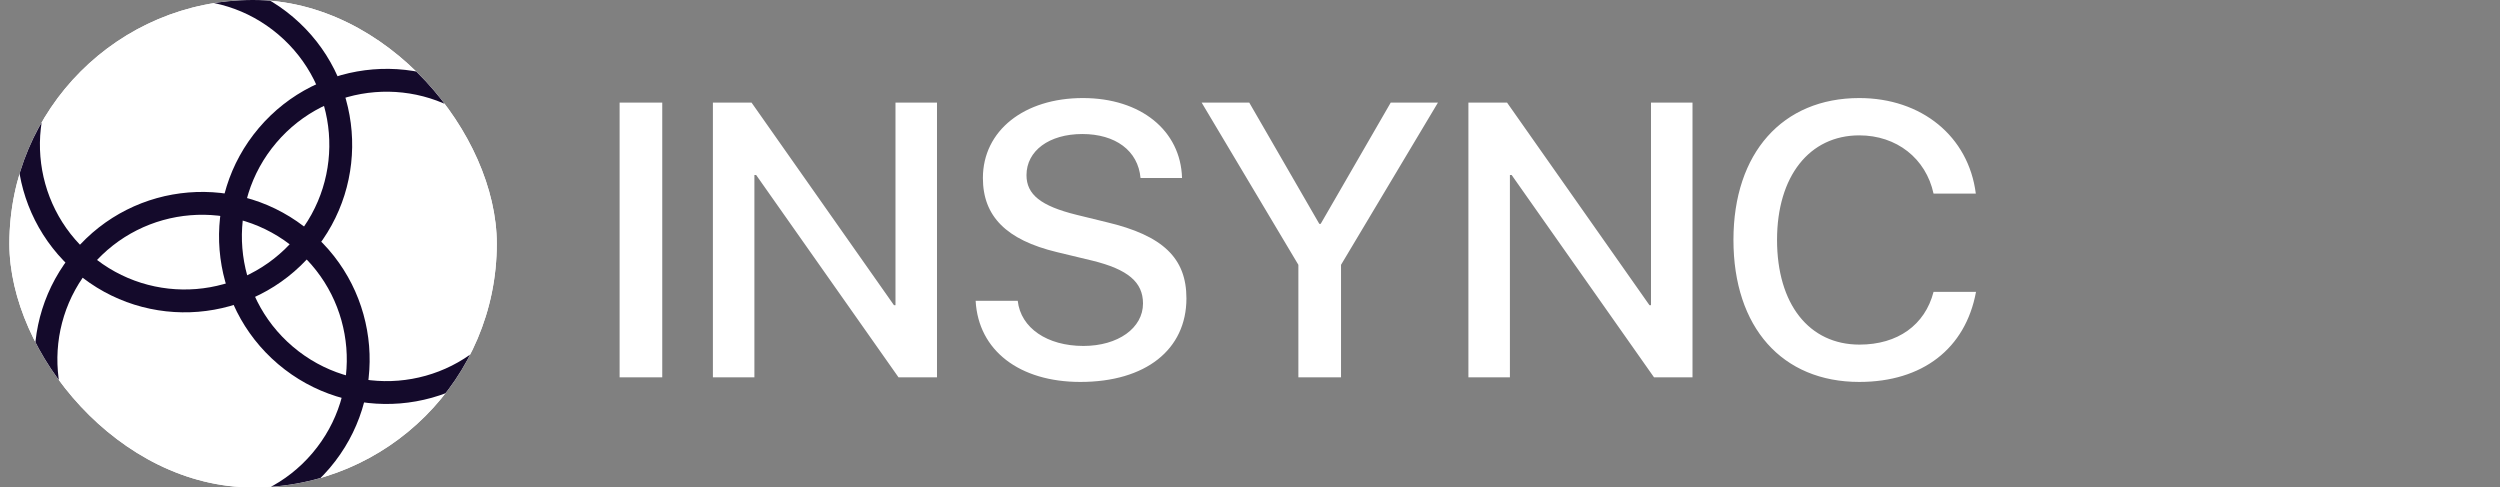 <svg width="159" height="31" viewBox="0 0 159 31" fill="none" xmlns="http://www.w3.org/2000/svg">
<rect x="0" y="0" width="159" height="31" fill="#808080" stroke="none"/>
<g clip-path="url(#clip0_1_2568)">
<rect x="0.596" width="31" height="31" rx="15.5" fill="white"/>
<rect x="0.596" width="31" height="31" rx="15.5" fill="white"/>
<circle cx="12.853" cy="22.863" r="9.93" transform="rotate(40.348 12.853 22.863)" stroke="#140A2B" stroke-width="1.453"/>
<circle cx="24.587" cy="15.036" r="9.93" transform="rotate(40.348 24.587 15.036)" stroke="#140A2B" stroke-width="1.453"/>
<circle cx="11.742" cy="9.208" r="9.93" transform="rotate(40.348 11.742 9.208)" stroke="#140A2B" stroke-width="1.453"/>
</g>
<path d="M42.119 24H39.407V6.526H42.119V24ZM47.98 24H45.34V6.526H47.799L56.856 19.41H56.953V6.526H59.593V24H57.147L48.089 11.128H47.98V24ZM62.051 19.132H64.728C64.921 20.864 66.605 22.002 68.905 22.002C71.109 22.002 72.695 20.864 72.695 19.302C72.695 17.945 71.739 17.134 69.475 16.577L67.21 16.032C64.001 15.257 62.512 13.755 62.512 11.322C62.512 8.306 65.139 6.236 68.869 6.236C72.562 6.236 75.093 8.306 75.178 11.322H72.538C72.381 9.578 70.94 8.524 68.833 8.524C66.726 8.524 65.285 9.59 65.285 11.14C65.285 12.375 66.205 13.102 68.457 13.659L70.383 14.131C73.967 14.979 75.457 16.419 75.457 18.975C75.457 22.244 72.853 24.291 68.712 24.291C64.837 24.291 62.221 22.293 62.051 19.132ZM85.289 24H82.577V16.843L76.425 6.526H79.453L83.909 14.24H83.994L88.45 6.526H91.453L85.289 16.843V24ZM96.03 24H93.391V6.526H95.849L104.906 19.41H105.003V6.526H107.643V24H105.197L96.139 11.128H96.03V24ZM118.251 24.291C113.347 24.291 110.247 20.827 110.247 15.257C110.247 9.723 113.371 6.236 118.251 6.236C122.211 6.236 125.202 8.67 125.662 12.315H122.974C122.489 10.074 120.624 8.609 118.251 8.609C115.078 8.609 113.02 11.213 113.02 15.257C113.02 19.338 115.054 21.917 118.263 21.917C120.697 21.917 122.429 20.67 122.974 18.563H125.674C125.008 22.172 122.271 24.291 118.251 24.291Z" fill="white"/>
<defs>
<clipPath id="clip0_1_2568">
<rect x="0.596" width="31" height="31" rx="15.5" fill="white"/>
</clipPath>
</defs>
</svg>
